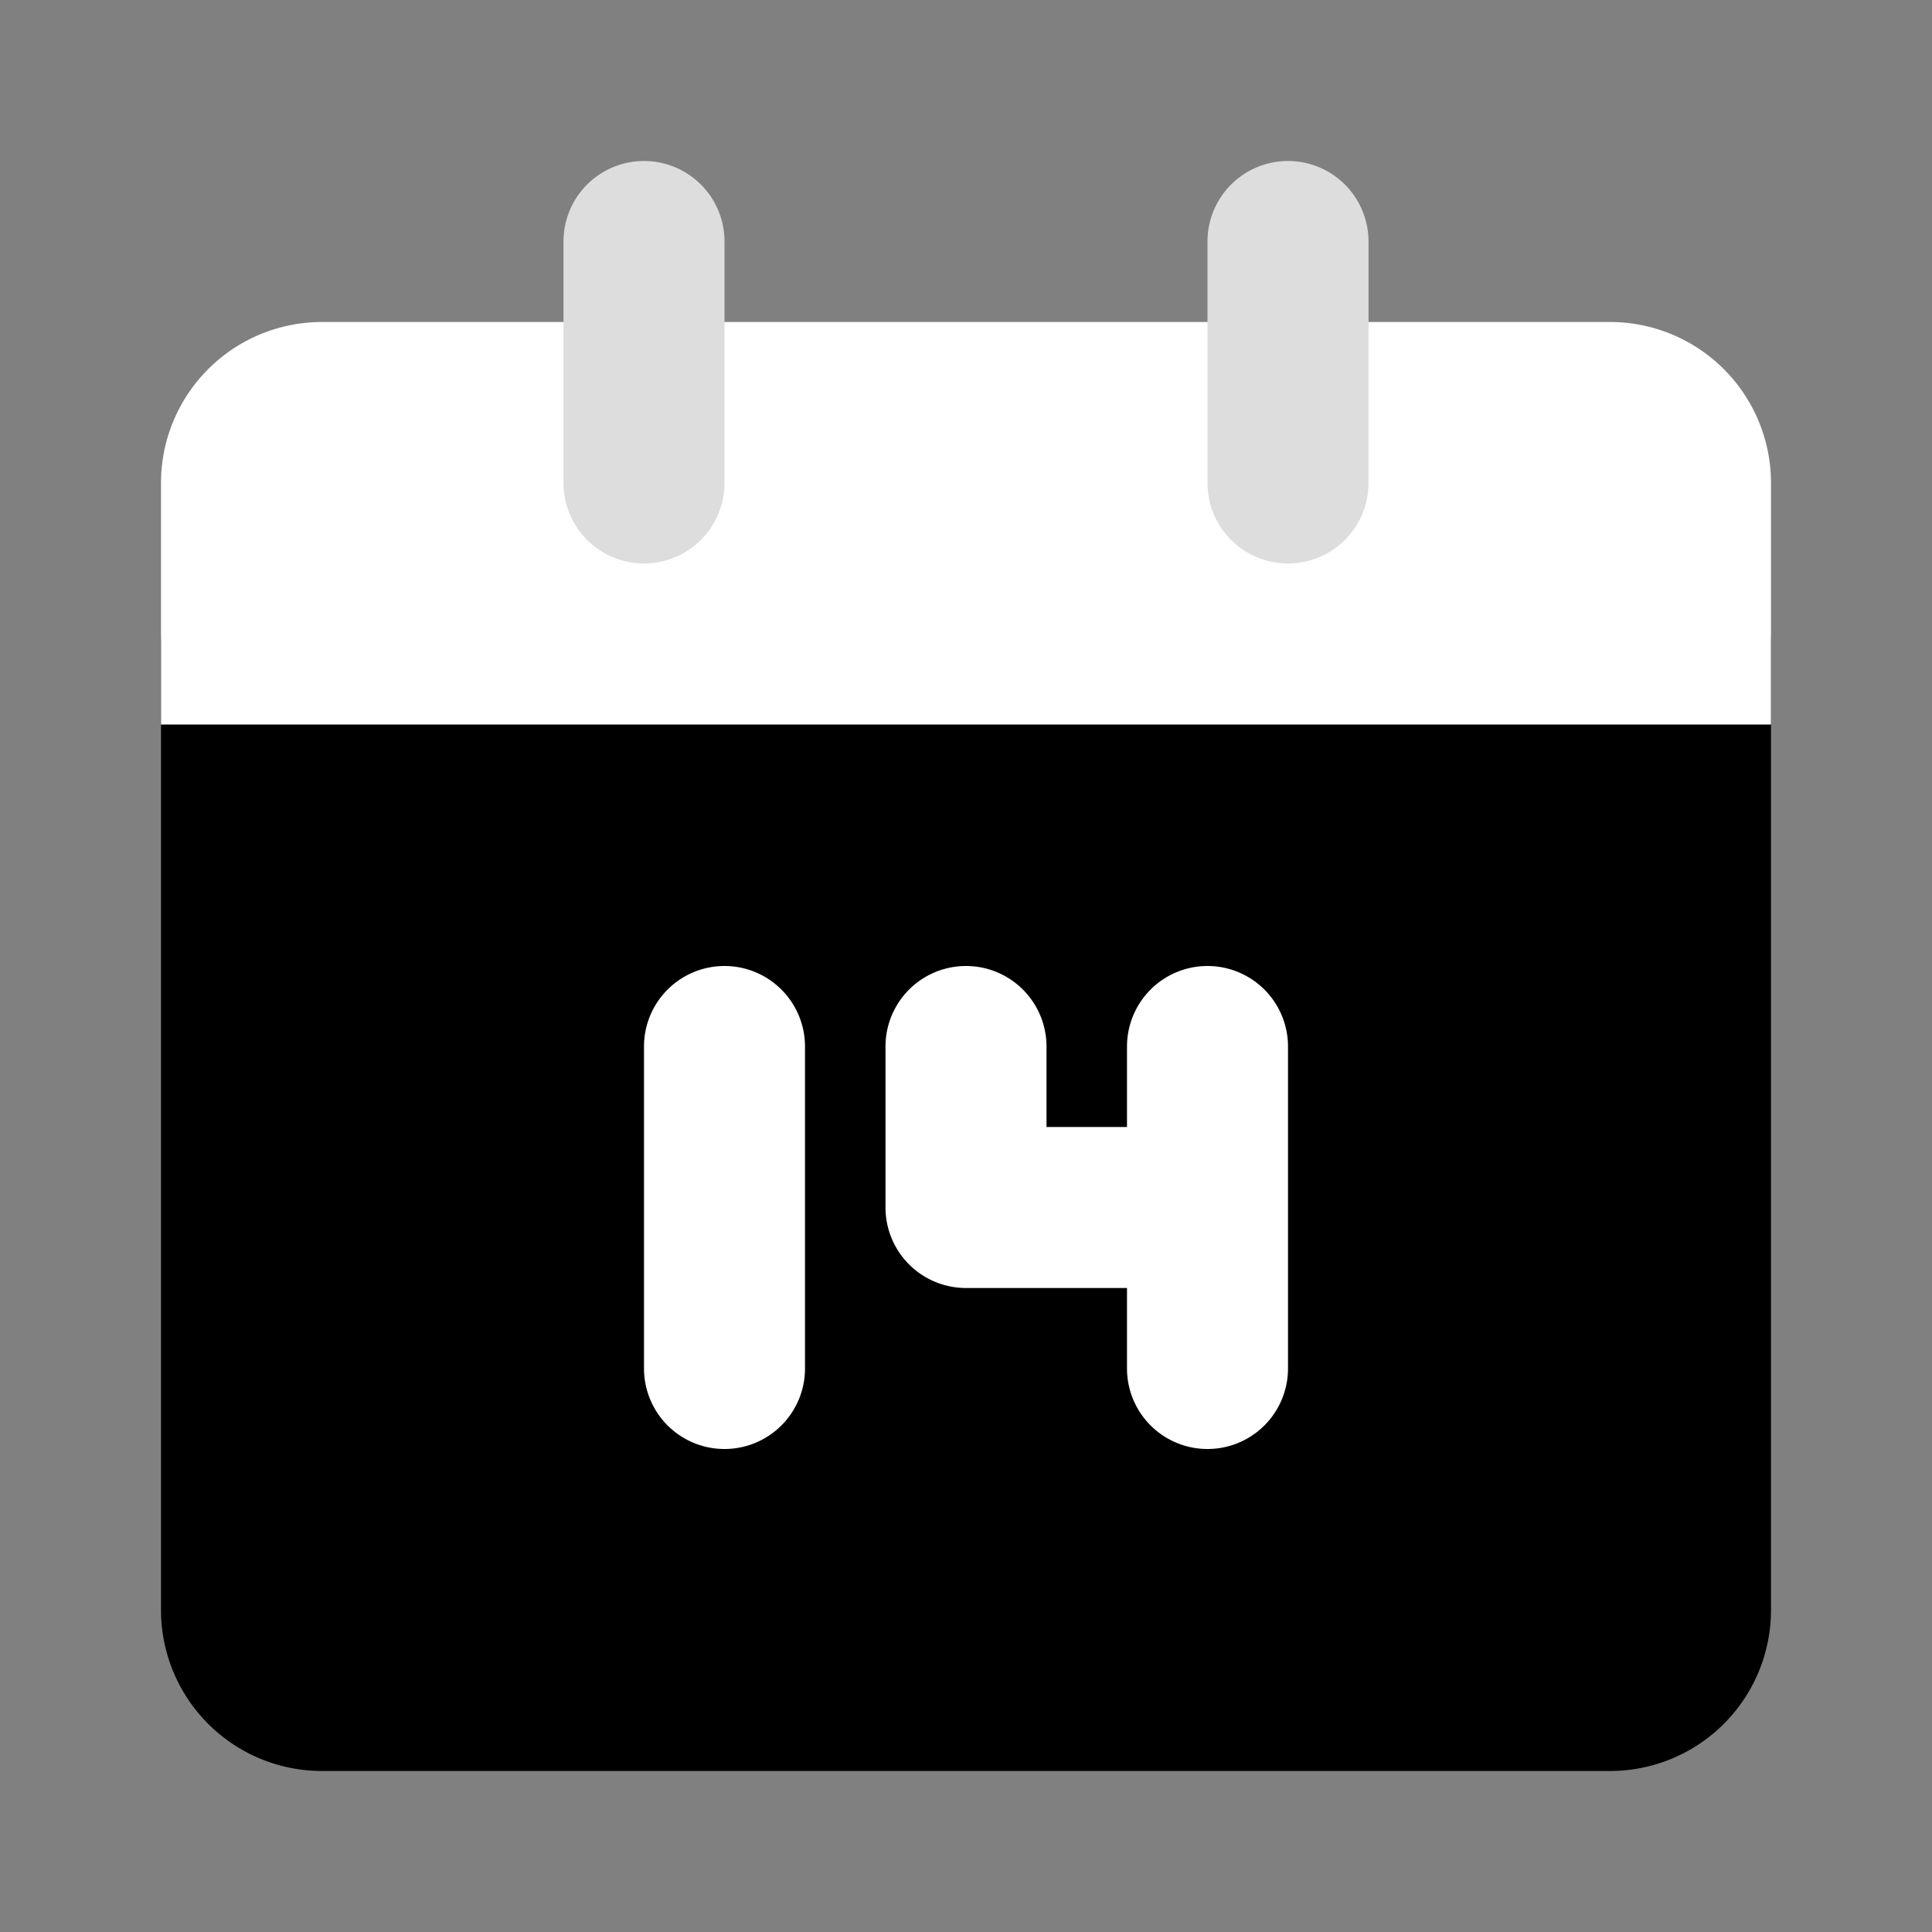 <svg fill="#000000" width="24px" height="24px" viewBox="0 0 24 24" id="date-calendar" data-name="Flat Color" xmlns="http://www.w3.org/2000/svg" class="icon flat-color"><rect x="0" y="0" width="24" height="24" fill="#808080" stroke="none"/><path id="primary" d="M21,7H3A1,1,0,0,0,2,8V20a2,2,0,0,0,2,2H20a2,2,0,0,0,2-2V8A1,1,0,0,0,21,7Z" style="fill: rgb(0, 0, 0);"></path>
<path id="secondary" d="M22,6V9H2V6A2,2,0,0,1,4,4H20A2,2,0,0,1,22,6ZM9,12a1,1,0,0,0-1,1v4a1,1,0,0,0,2,0V13A1,1,0,0,0,9,12Zm6,0a1,1,0,0,0-1,1v1H13V13a1,1,0,0,0-2,0v2a1,1,0,0,0,1,1h2v1a1,1,0,0,0,2,0V13A1,1,0,0,0,15,12Z" style="fill: #fff;"></path>
<path id="primary-2" data-name="primary" d="M16,7a1,1,0,0,1-1-1V3a1,1,0,0,1,2,0V6A1,1,0,0,1,16,7ZM9,6V3A1,1,0,0,0,7,3V6A1,1,0,0,0,9,6Z" style="fill: #ddd;"></path></svg>